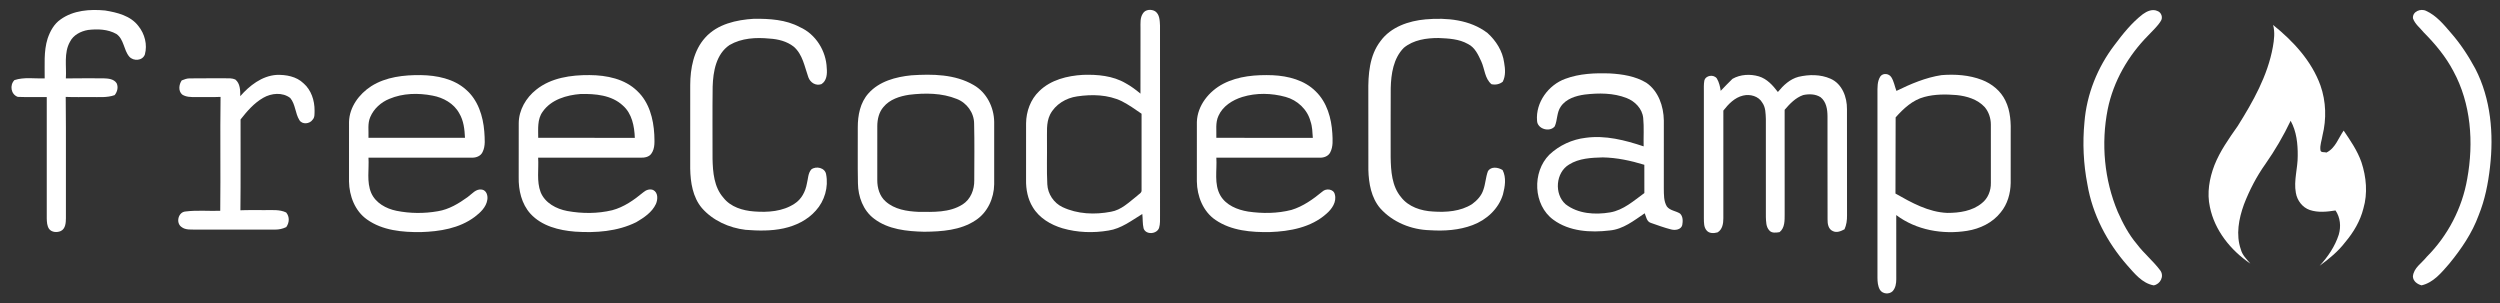<?xml version="1.0" encoding="UTF-8" ?>
<!DOCTYPE svg PUBLIC "-//W3C//DTD SVG 1.1//EN" "http://www.w3.org/Graphics/SVG/1.1/DTD/svg11.dtd">
<svg width="1764pt" height="214pt" viewBox="0 0 1764 214" version="1.1" xmlns="http://www.w3.org/2000/svg">
<rect x="0" y="0" width="1764" height="214" fill="#333333" stroke="none"/>
<g id="#ffffffff">
<path fill="#ffffff" opacity="1.00" d=" M 42.75 13.71 C 51.75 7.23 63.42 6.38 74.13 7.40 C 82.68 8.79 92.15 11.09 97.66 18.37 C 102.13 23.90 104.12 31.50 102.23 38.42 C 100.57 42.95 94.18 43.35 91.19 39.93 C 87.20 35.21 87.53 27.67 82.12 23.97 C 76.06 20.55 68.83 20.35 62.09 21.15 C 57.00 22.02 51.75 24.68 49.37 29.49 C 44.92 37.34 47.03 46.74 46.47 55.33 C 55.32 55.17 64.17 55.27 73.03 55.26 C 76.32 55.38 80.29 55.64 82.28 58.69 C 83.63 61.49 82.78 64.79 80.90 67.12 C 75.48 69.06 69.67 68.41 64.03 68.50 C 58.15 68.44 52.25 68.65 46.37 68.37 C 46.68 96.90 46.40 125.44 46.51 153.97 C 46.47 157.23 46.25 161.36 42.91 163.01 C 40.28 164.18 36.55 164.01 34.66 161.56 C 33.15 159.37 33.07 156.63 32.99 154.07 C 33.00 125.55 33.01 97.02 32.99 68.50 C 26.18 68.46 19.36 68.62 12.55 68.36 C 7.66 66.62 6.67 60.06 10.19 56.52 C 17.06 54.25 24.44 55.56 31.53 55.33 C 31.64 45.93 30.73 36.26 33.61 27.16 C 35.38 21.98 38.14 16.88 42.75 13.71 Z" />
<path fill="#ffffff" opacity="1.00" d=" M 806.45 9.46 C 808.19 6.59 812.38 6.34 815.07 7.95 C 818.30 10.19 818.31 14.49 818.50 18.01 C 818.51 62.68 818.49 107.34 818.51 152.00 C 818.48 154.93 818.72 157.93 817.85 160.77 C 816.34 165.29 808.42 165.92 806.90 161.09 C 806.13 157.79 806.40 154.35 806.01 151.00 C 798.46 155.58 791.14 161.33 782.16 162.67 C 771.42 164.50 760.23 164.12 749.74 161.09 C 741.38 158.61 733.28 153.84 728.72 146.19 C 725.19 140.48 723.87 133.63 723.99 126.99 C 724.02 113.65 723.98 100.32 724.00 86.99 C 724.10 78.63 727.14 70.13 733.28 64.31 C 741.39 56.33 753.08 53.45 764.12 52.82 C 774.41 52.48 785.23 53.42 794.29 58.74 C 798.03 60.78 801.45 63.35 804.71 66.07 C 804.79 50.70 804.74 35.33 804.74 19.96 C 804.76 16.43 804.33 12.54 806.45 9.46 M 760.04 68.01 C 752.17 69.12 744.57 73.67 740.91 80.88 C 738.01 86.80 738.90 93.59 738.75 99.96 C 738.88 109.97 738.47 120.01 738.98 130.01 C 739.29 136.83 743.54 143.22 749.71 146.13 C 760.27 151.14 772.52 151.59 783.86 149.41 C 791.22 148.19 796.62 142.66 802.28 138.26 C 803.44 136.99 805.78 136.16 805.49 134.07 C 805.51 116.13 805.50 98.19 805.49 80.25 C 800.97 77.11 796.44 73.93 791.54 71.41 C 781.80 66.72 770.55 66.45 760.04 68.01 Z" />
<path fill="#ffffff" opacity="1.00" d=" M 1511.99 10.00 C 1514.87 7.91 1518.76 6.12 1522.27 7.76 C 1525.08 8.69 1526.37 12.45 1524.62 14.89 C 1522.31 18.67 1518.87 21.61 1515.91 24.87 C 1501.70 39.18 1491.17 57.36 1487.18 77.22 C 1482.44 101.30 1484.75 126.84 1494.30 149.50 C 1497.87 157.56 1502.04 165.47 1507.77 172.22 C 1512.78 178.89 1519.38 184.21 1524.35 190.90 C 1527.22 194.94 1524.33 200.53 1519.65 201.36 C 1511.43 199.85 1506.10 192.92 1500.85 187.06 C 1486.76 170.96 1476.42 151.30 1472.87 130.09 C 1470.07 115.67 1469.38 100.86 1470.79 86.24 C 1472.34 66.54 1480.02 47.46 1491.98 31.79 C 1497.90 23.89 1504.12 16.06 1511.99 10.00 Z" />
<path fill="#ffffff" opacity="1.00" d=" M 1702.59 12.95 C 1702.09 8.11 1708.03 5.74 1711.90 7.69 C 1719.02 10.94 1724.19 17.14 1729.17 22.97 C 1736.00 30.72 1741.70 39.41 1746.59 48.49 C 1757.58 69.77 1759.65 94.54 1756.93 118.02 C 1755.62 129.58 1753.34 141.09 1748.94 151.90 C 1744.33 164.54 1736.63 175.78 1728.15 186.12 C 1722.75 192.32 1717.07 199.41 1708.66 201.34 C 1705.68 200.56 1702.62 198.40 1702.55 195.04 C 1703.07 188.99 1708.84 185.65 1712.28 181.24 C 1727.17 166.36 1737.32 146.84 1740.89 126.09 C 1745.52 100.65 1743.61 73.10 1731.05 50.10 C 1725.70 39.90 1718.26 31.01 1710.19 22.87 C 1707.58 19.64 1703.98 16.98 1702.59 12.95 Z" />
<path fill="#ffffff" opacity="1.00" d=" M 497.57 26.58 C 506.16 16.95 519.62 13.99 531.99 13.25 C 542.98 13.17 554.47 13.79 564.35 19.12 C 575.57 24.06 582.96 35.97 583.35 48.11 C 583.73 52.15 583.40 56.98 579.61 59.37 C 575.60 60.76 571.79 58.33 570.38 54.56 C 567.69 47.05 566.40 38.33 559.99 32.88 C 555.21 29.15 549.04 27.59 543.07 27.24 C 533.52 26.28 523.25 26.82 514.78 31.76 C 505.30 38.11 503.17 50.48 502.85 61.08 C 502.63 78.06 502.79 95.04 502.77 112.02 C 502.97 121.53 503.83 132.05 510.44 139.51 C 515.55 146.08 524.11 148.62 532.10 149.20 C 541.80 149.95 552.29 149.25 560.62 143.72 C 565.53 140.63 568.34 135.13 569.33 129.54 C 570.24 126.18 570.05 122.25 572.50 119.51 C 575.88 116.95 582.14 118.36 582.90 122.96 C 584.69 131.98 581.85 141.79 575.65 148.59 C 569.82 155.24 561.53 159.26 552.99 161.13 C 544.17 163.06 535.05 162.87 526.10 162.17 C 514.47 160.78 503.02 155.69 495.23 146.77 C 488.80 139.11 487.19 128.72 487.01 119.03 C 487.00 99.36 486.98 79.68 487.02 60.01 C 487.06 48.22 489.43 35.59 497.57 26.58 Z" />
<path fill="#ffffff" opacity="1.00" d=" M 974.08 29.01 C 981.36 18.98 993.99 14.73 1005.89 13.66 C 1020.86 12.36 1037.23 13.83 1049.56 23.28 C 1055.59 28.69 1060.23 36.04 1061.32 44.17 C 1062.11 48.64 1062.49 53.49 1060.34 57.66 C 1058.07 59.50 1055.20 60.02 1052.38 59.42 C 1047.64 55.43 1047.64 48.77 1045.25 43.48 C 1043.07 38.74 1040.73 33.42 1035.76 31.03 C 1029.47 27.45 1022.09 27.13 1015.04 26.82 C 1006.51 26.80 997.34 28.11 990.55 33.71 C 983.15 41.16 981.53 52.20 981.30 62.25 C 981.18 78.50 981.28 94.75 981.25 111.01 C 981.42 120.68 982.07 131.35 988.58 139.10 C 993.84 145.98 1002.76 148.83 1011.11 149.25 C 1020.48 149.90 1030.53 149.19 1038.67 144.04 C 1042.18 141.49 1045.34 138.12 1046.66 133.90 C 1048.19 129.66 1048.29 125.06 1049.87 120.85 C 1052.02 117.19 1057.17 118.04 1060.23 119.99 C 1062.99 125.36 1061.93 131.63 1060.48 137.22 C 1057.42 147.39 1048.86 155.18 1039.08 158.83 C 1029.53 162.44 1019.14 163.10 1009.04 162.45 C 995.94 162.12 982.70 156.85 973.90 146.98 C 967.54 139.53 965.78 129.41 965.52 119.91 C 965.46 101.61 965.52 83.31 965.49 65.02 C 965.34 52.64 966.21 39.20 974.08 29.01 Z" />
<path fill="#ffffff" opacity="1.00" d=" M 1603.90 17.61 C 1618.09 29.03 1631.06 42.96 1637.34 60.37 C 1641.29 71.61 1641.63 83.98 1638.77 95.51 C 1638.28 98.94 1636.83 102.37 1637.29 105.85 C 1637.39 107.91 1640.15 107.10 1641.48 107.66 C 1647.83 104.63 1649.91 97.51 1653.69 92.14 C 1658.47 99.20 1663.38 106.32 1666.22 114.42 C 1669.69 124.90 1670.74 136.46 1667.60 147.15 C 1665.39 155.95 1660.68 163.88 1654.88 170.77 C 1649.86 177.37 1643.41 182.66 1636.74 187.51 C 1642.59 181.17 1647.57 173.84 1650.23 165.57 C 1651.91 159.84 1651.35 153.50 1647.94 148.50 C 1641.95 149.45 1635.64 150.13 1629.79 148.17 C 1624.56 146.38 1620.87 141.45 1619.96 136.09 C 1618.34 127.38 1621.34 118.72 1621.27 110.00 C 1621.36 101.54 1620.46 92.75 1616.28 85.23 C 1611.22 95.85 1605.27 106.01 1598.53 115.64 C 1592.24 124.49 1587.20 134.18 1583.31 144.30 C 1579.69 154.32 1577.52 165.63 1581.13 175.97 C 1582.16 180.02 1585.26 182.94 1587.88 186.02 C 1574.06 176.71 1562.66 162.63 1559.30 146.04 C 1557.11 136.18 1558.93 125.87 1562.50 116.57 C 1566.46 106.55 1572.76 97.73 1578.91 88.96 C 1589.74 71.70 1600.06 53.46 1603.72 33.17 C 1604.65 28.05 1605.28 22.71 1603.90 17.61 Z" />
<path fill="#ffffff" opacity="1.00" d=" M 1104.46 55.62 C 1114.50 51.87 1125.40 51.46 1136.00 51.82 C 1144.83 52.33 1153.96 53.74 1161.65 58.39 C 1170.19 64.23 1173.83 74.96 1174.00 84.94 C 1174.00 100.96 1174.01 116.98 1173.99 133.01 C 1174.06 137.27 1173.85 141.92 1176.15 145.71 C 1178.39 148.63 1182.45 148.77 1185.40 150.66 C 1187.61 152.69 1187.48 156.12 1187.00 158.83 C 1186.12 162.12 1181.97 162.65 1179.17 161.90 C 1174.28 160.69 1169.56 158.88 1164.80 157.26 C 1161.92 156.37 1161.50 152.90 1160.51 150.49 C 1152.92 155.62 1145.31 161.76 1135.83 162.62 C 1122.34 164.23 1107.35 163.39 1096.04 155.05 C 1081.79 144.65 1080.96 121.39 1093.22 109.14 C 1100.21 102.55 1109.31 98.34 1118.85 97.23 C 1132.76 95.30 1146.65 98.90 1159.75 103.28 C 1159.59 96.59 1160.10 89.87 1159.44 83.20 C 1158.76 76.66 1153.66 71.47 1147.73 69.17 C 1138.38 65.51 1128.04 65.55 1118.21 66.71 C 1111.88 67.58 1104.95 69.70 1101.23 75.29 C 1098.39 79.39 1098.99 84.74 1097.03 89.15 C 1093.50 93.52 1084.72 91.09 1084.54 85.15 C 1083.47 72.31 1092.58 59.91 1104.46 55.62 M 1107.15 116.09 C 1097.67 121.69 1096.50 136.89 1104.67 144.10 C 1113.48 150.93 1125.47 151.66 1136.10 149.87 C 1145.51 148.28 1152.79 141.63 1160.26 136.22 C 1160.23 129.57 1160.26 122.92 1160.24 116.28 C 1150.71 113.36 1140.86 111.23 1130.87 111.06 C 1122.81 111.29 1114.17 111.67 1107.15 116.09 Z" />
<path fill="#ffffff" opacity="1.00" d=" M 1326.87 53.80 C 1328.86 51.34 1332.83 51.89 1334.49 54.45 C 1336.37 57.36 1336.89 60.93 1338.12 64.14 C 1348.23 59.20 1358.77 54.69 1369.98 53.00 C 1379.54 52.26 1389.43 52.90 1398.45 56.37 C 1405.46 59.06 1411.73 64.13 1415.00 70.99 C 1418.70 78.41 1418.95 86.90 1418.75 95.03 C 1418.73 106.41 1418.78 117.79 1418.74 129.17 C 1418.60 136.56 1416.48 144.07 1411.72 149.83 C 1405.98 157.18 1397.08 161.42 1388.01 162.87 C 1370.78 165.62 1352.11 162.40 1337.99 151.75 C 1338.01 166.83 1337.98 181.91 1338.01 196.99 C 1338.03 199.98 1337.51 203.21 1335.42 205.49 C 1332.95 207.87 1328.39 207.48 1326.52 204.55 C 1324.99 201.97 1324.75 198.87 1324.74 195.95 C 1324.76 152.63 1324.75 109.31 1324.74 66.00 C 1324.76 61.89 1324.46 57.36 1326.87 53.80 M 1357.83 68.41 C 1349.56 70.55 1343.07 76.63 1337.56 82.83 C 1337.38 100.74 1337.62 118.66 1337.44 136.57 C 1348.76 143.00 1360.68 149.69 1374.02 150.23 C 1382.50 150.23 1391.65 148.95 1398.40 143.35 C 1402.72 140.00 1404.88 134.44 1404.76 129.05 C 1404.73 115.32 1404.75 101.59 1404.75 87.86 C 1404.73 83.46 1403.29 79.01 1400.45 75.62 C 1395.40 70.09 1387.83 67.82 1380.60 67.08 C 1373.01 66.46 1365.22 66.40 1357.83 68.41 Z" />
<path fill="#ffffff" opacity="1.00" d=" M 169.53 67.86 C 176.09 60.37 184.75 53.60 195.04 52.85 C 201.78 52.62 209.14 53.90 214.16 58.78 C 219.63 63.51 222.00 70.92 221.96 77.99 C 221.88 80.18 222.23 82.74 220.57 84.47 C 218.56 87.51 213.20 88.06 211.23 84.72 C 208.24 79.90 208.52 73.61 204.81 69.16 C 199.32 64.92 191.48 65.70 185.73 69.01 C 179.25 72.72 174.30 78.49 169.74 84.29 C 169.69 105.65 169.89 127.01 169.63 148.37 C 175.42 148.12 181.22 148.31 187.02 148.25 C 192.01 148.31 197.25 147.69 201.92 149.92 C 204.46 152.97 204.22 157.10 201.98 160.24 C 199.51 161.44 196.81 162.04 194.07 162.00 C 175.71 162.01 157.35 161.98 138.99 162.01 C 135.28 161.83 130.96 162.59 127.89 160.03 C 123.95 157.09 125.79 149.59 130.88 149.23 C 138.99 148.19 147.23 149.01 155.40 148.74 C 155.72 121.95 155.25 95.15 155.63 68.37 C 149.75 68.65 143.86 68.43 137.98 68.51 C 134.76 68.49 131.26 68.54 128.49 66.67 C 125.67 64.13 126.24 59.61 128.23 56.73 C 130.06 56.03 131.91 55.24 133.91 55.31 C 142.27 55.16 150.63 55.31 158.99 55.24 C 161.35 55.26 163.83 55.09 166.04 56.10 C 169.50 58.88 169.55 63.80 169.53 67.86 Z" />
<path fill="#ffffff" opacity="1.00" d=" M 261.95 60.81 C 272.32 54.23 285.02 52.85 297.04 52.99 C 308.23 53.19 320.15 55.53 328.75 63.19 C 337.28 70.53 340.89 81.96 341.72 92.87 C 341.97 97.69 342.75 102.93 340.44 107.41 C 339.11 110.15 335.95 111.32 333.07 111.25 C 308.71 111.26 284.36 111.25 260.00 111.25 C 260.51 119.52 258.58 128.28 261.93 136.14 C 265.02 143.21 272.43 147.25 279.70 148.73 C 289.32 150.67 299.32 150.74 308.99 149.04 C 316.78 147.78 323.68 143.59 329.98 139.05 C 333.04 136.84 335.88 132.99 340.11 133.78 C 343.35 134.37 344.35 138.16 343.85 140.98 C 343.07 146.15 338.97 149.99 335.01 153.00 C 324.18 161.16 310.21 163.37 296.99 163.76 C 283.96 163.91 269.91 162.67 258.97 154.87 C 250.42 148.85 246.42 138.21 246.26 128.03 C 246.25 114.03 246.23 100.03 246.27 86.02 C 246.54 75.53 253.38 66.34 261.95 60.81 M 274.69 69.77 C 268.85 72.13 263.77 76.70 261.28 82.54 C 259.23 87.18 260.22 92.35 260.00 97.25 C 282.70 97.25 305.40 97.25 328.09 97.25 C 327.82 91.32 327.17 85.13 324.04 79.94 C 320.27 73.00 312.77 68.84 305.18 67.46 C 295.08 65.50 284.27 65.71 274.69 69.77 Z" />
<path fill="#ffffff" opacity="1.00" d=" M 378.33 63.29 C 388.84 54.83 402.93 52.88 416.02 52.98 C 427.98 53.06 440.93 55.61 449.73 64.31 C 458.04 72.13 461.09 83.87 461.67 94.92 C 461.76 99.45 462.41 104.59 459.54 108.48 C 457.87 110.86 454.73 111.31 452.03 111.26 C 427.92 111.23 403.82 111.26 379.71 111.25 C 380.24 119.35 378.51 127.84 381.48 135.62 C 384.56 143.23 392.53 147.43 400.24 148.88 C 410.69 150.79 421.59 150.81 431.95 148.34 C 440.20 146.16 447.33 141.14 453.81 135.77 C 455.73 134.12 458.34 133.06 460.84 134.05 C 464.46 135.85 464.22 140.72 462.82 143.92 C 460.08 149.83 454.37 153.58 448.95 156.77 C 435.64 163.38 420.31 164.42 405.71 163.44 C 394.37 162.54 382.22 159.50 374.28 150.80 C 367.99 143.86 365.81 134.17 365.99 125.02 C 366.03 112.33 365.96 99.64 366.02 86.95 C 366.07 77.64 371.13 68.97 378.33 63.29 M 382.89 78.85 C 378.99 84.18 379.79 91.05 379.76 97.25 C 402.48 97.26 425.21 97.23 447.93 97.26 C 447.63 89.09 445.94 80.10 439.49 74.47 C 431.57 67.05 420.00 66.11 409.69 66.32 C 399.76 67.07 388.83 70.26 382.89 78.85 Z" />
<path fill="#ffffff" opacity="1.00" d=" M 643.08 53.14 C 657.87 52.17 673.84 52.30 687.02 60.01 C 696.16 65.23 701.35 75.63 701.50 85.99 C 701.50 100.66 701.50 115.34 701.50 130.02 C 701.36 139.88 696.83 149.96 688.40 155.42 C 677.78 162.55 664.48 163.39 652.07 163.52 C 639.89 163.22 626.72 161.95 616.71 154.28 C 609.03 148.51 605.50 138.76 605.36 129.40 C 605.09 116.26 605.32 103.11 605.25 89.97 C 605.22 81.44 606.91 72.40 612.80 65.87 C 620.39 57.33 632.10 54.24 643.08 53.14 M 641.56 66.86 C 634.87 67.87 627.81 70.10 623.36 75.51 C 620.17 79.19 619.05 84.16 619.02 88.92 C 618.98 101.65 619.00 114.37 619.01 127.10 C 618.99 132.61 620.65 138.44 624.94 142.17 C 631.18 147.75 639.91 149.13 647.99 149.48 C 658.48 149.55 669.92 150.14 679.16 144.27 C 684.90 140.67 687.56 133.80 687.44 127.23 C 687.48 113.91 687.66 100.58 687.34 87.27 C 687.34 79.58 682.22 72.56 675.12 69.82 C 664.55 65.55 652.72 65.52 641.56 66.86 Z" />
<path fill="#ffffff" opacity="1.00" d=" M 863.15 59.10 C 873.83 53.59 886.19 52.65 898.02 53.08 C 908.94 53.60 920.49 56.52 928.41 64.52 C 936.31 72.17 939.45 83.36 940.09 94.05 C 940.31 98.57 940.79 103.46 938.58 107.60 C 937.19 110.28 934.01 111.38 931.15 111.25 C 906.85 111.25 882.55 111.25 858.25 111.25 C 858.83 120.13 856.46 129.82 861.11 137.96 C 865.11 144.83 873.10 148.03 880.61 149.27 C 890.77 150.75 901.30 150.68 911.29 148.11 C 919.48 145.62 926.56 140.53 933.09 135.16 C 935.64 132.74 940.96 133.28 941.83 137.08 C 943.36 142.45 939.76 147.54 935.87 150.87 C 925.07 160.51 910.08 163.26 896.06 163.74 C 882.96 163.97 868.89 162.84 857.76 155.26 C 848.88 149.31 844.65 138.42 844.50 128.03 C 844.50 114.05 844.48 100.07 844.51 86.09 C 844.87 74.40 853.09 64.33 863.15 59.10 M 876.56 68.43 C 869.64 70.59 862.81 74.86 859.77 81.69 C 857.46 86.56 858.45 92.06 858.25 97.25 C 880.95 97.26 903.64 97.23 926.33 97.27 C 926.03 93.35 926.02 89.34 924.68 85.59 C 922.50 77.22 915.41 70.64 907.15 68.39 C 897.23 65.65 886.45 65.39 876.56 68.43 Z" />
<path fill="#ffffff" opacity="1.00" d=" M 1222.43 55.63 C 1228.04 52.43 1234.98 52.11 1241.10 53.90 C 1246.83 55.65 1250.96 60.28 1254.47 64.91 C 1258.31 60.23 1262.98 55.79 1269.00 54.21 C 1276.43 52.47 1284.53 52.40 1291.62 55.54 C 1299.83 59.12 1303.33 68.58 1303.22 77.02 C 1303.30 102.01 1303.22 126.99 1303.26 151.97 C 1303.32 155.33 1302.87 158.71 1301.48 161.79 C 1298.97 163.10 1296.03 164.45 1293.26 163.06 C 1290.04 161.71 1289.46 157.88 1289.53 154.80 C 1289.44 130.54 1289.54 106.27 1289.48 82.01 C 1289.45 77.16 1288.65 71.73 1284.55 68.56 C 1280.95 66.27 1276.36 66.19 1272.32 67.08 C 1266.92 68.95 1262.87 73.26 1259.24 77.49 C 1259.27 102.01 1259.23 126.53 1259.26 151.05 C 1259.23 155.48 1259.48 160.73 1255.66 163.80 C 1253.25 164.16 1250.16 164.70 1248.41 162.57 C 1246.04 160.03 1246.15 156.28 1246.00 153.04 C 1246.00 130.03 1246.01 107.01 1245.99 84.00 C 1245.81 80.09 1245.88 75.84 1243.51 72.50 C 1240.91 67.84 1234.84 66.21 1229.90 67.44 C 1223.99 68.81 1219.59 73.41 1216.00 78.02 C 1215.99 103.35 1216.01 128.69 1215.99 154.02 C 1216.01 157.67 1215.35 161.98 1211.89 163.98 C 1209.36 164.67 1206.13 164.86 1204.27 162.70 C 1202.15 160.36 1202.31 156.99 1202.25 154.05 C 1202.25 124.37 1202.26 94.69 1202.25 65.01 C 1202.27 62.33 1202.09 59.62 1202.56 56.97 C 1203.42 53.07 1209.26 52.26 1211.44 55.42 C 1212.99 58.06 1213.71 61.08 1214.13 64.09 C 1216.89 61.27 1219.56 58.35 1222.43 55.63 Z" />
</g>
</svg>
